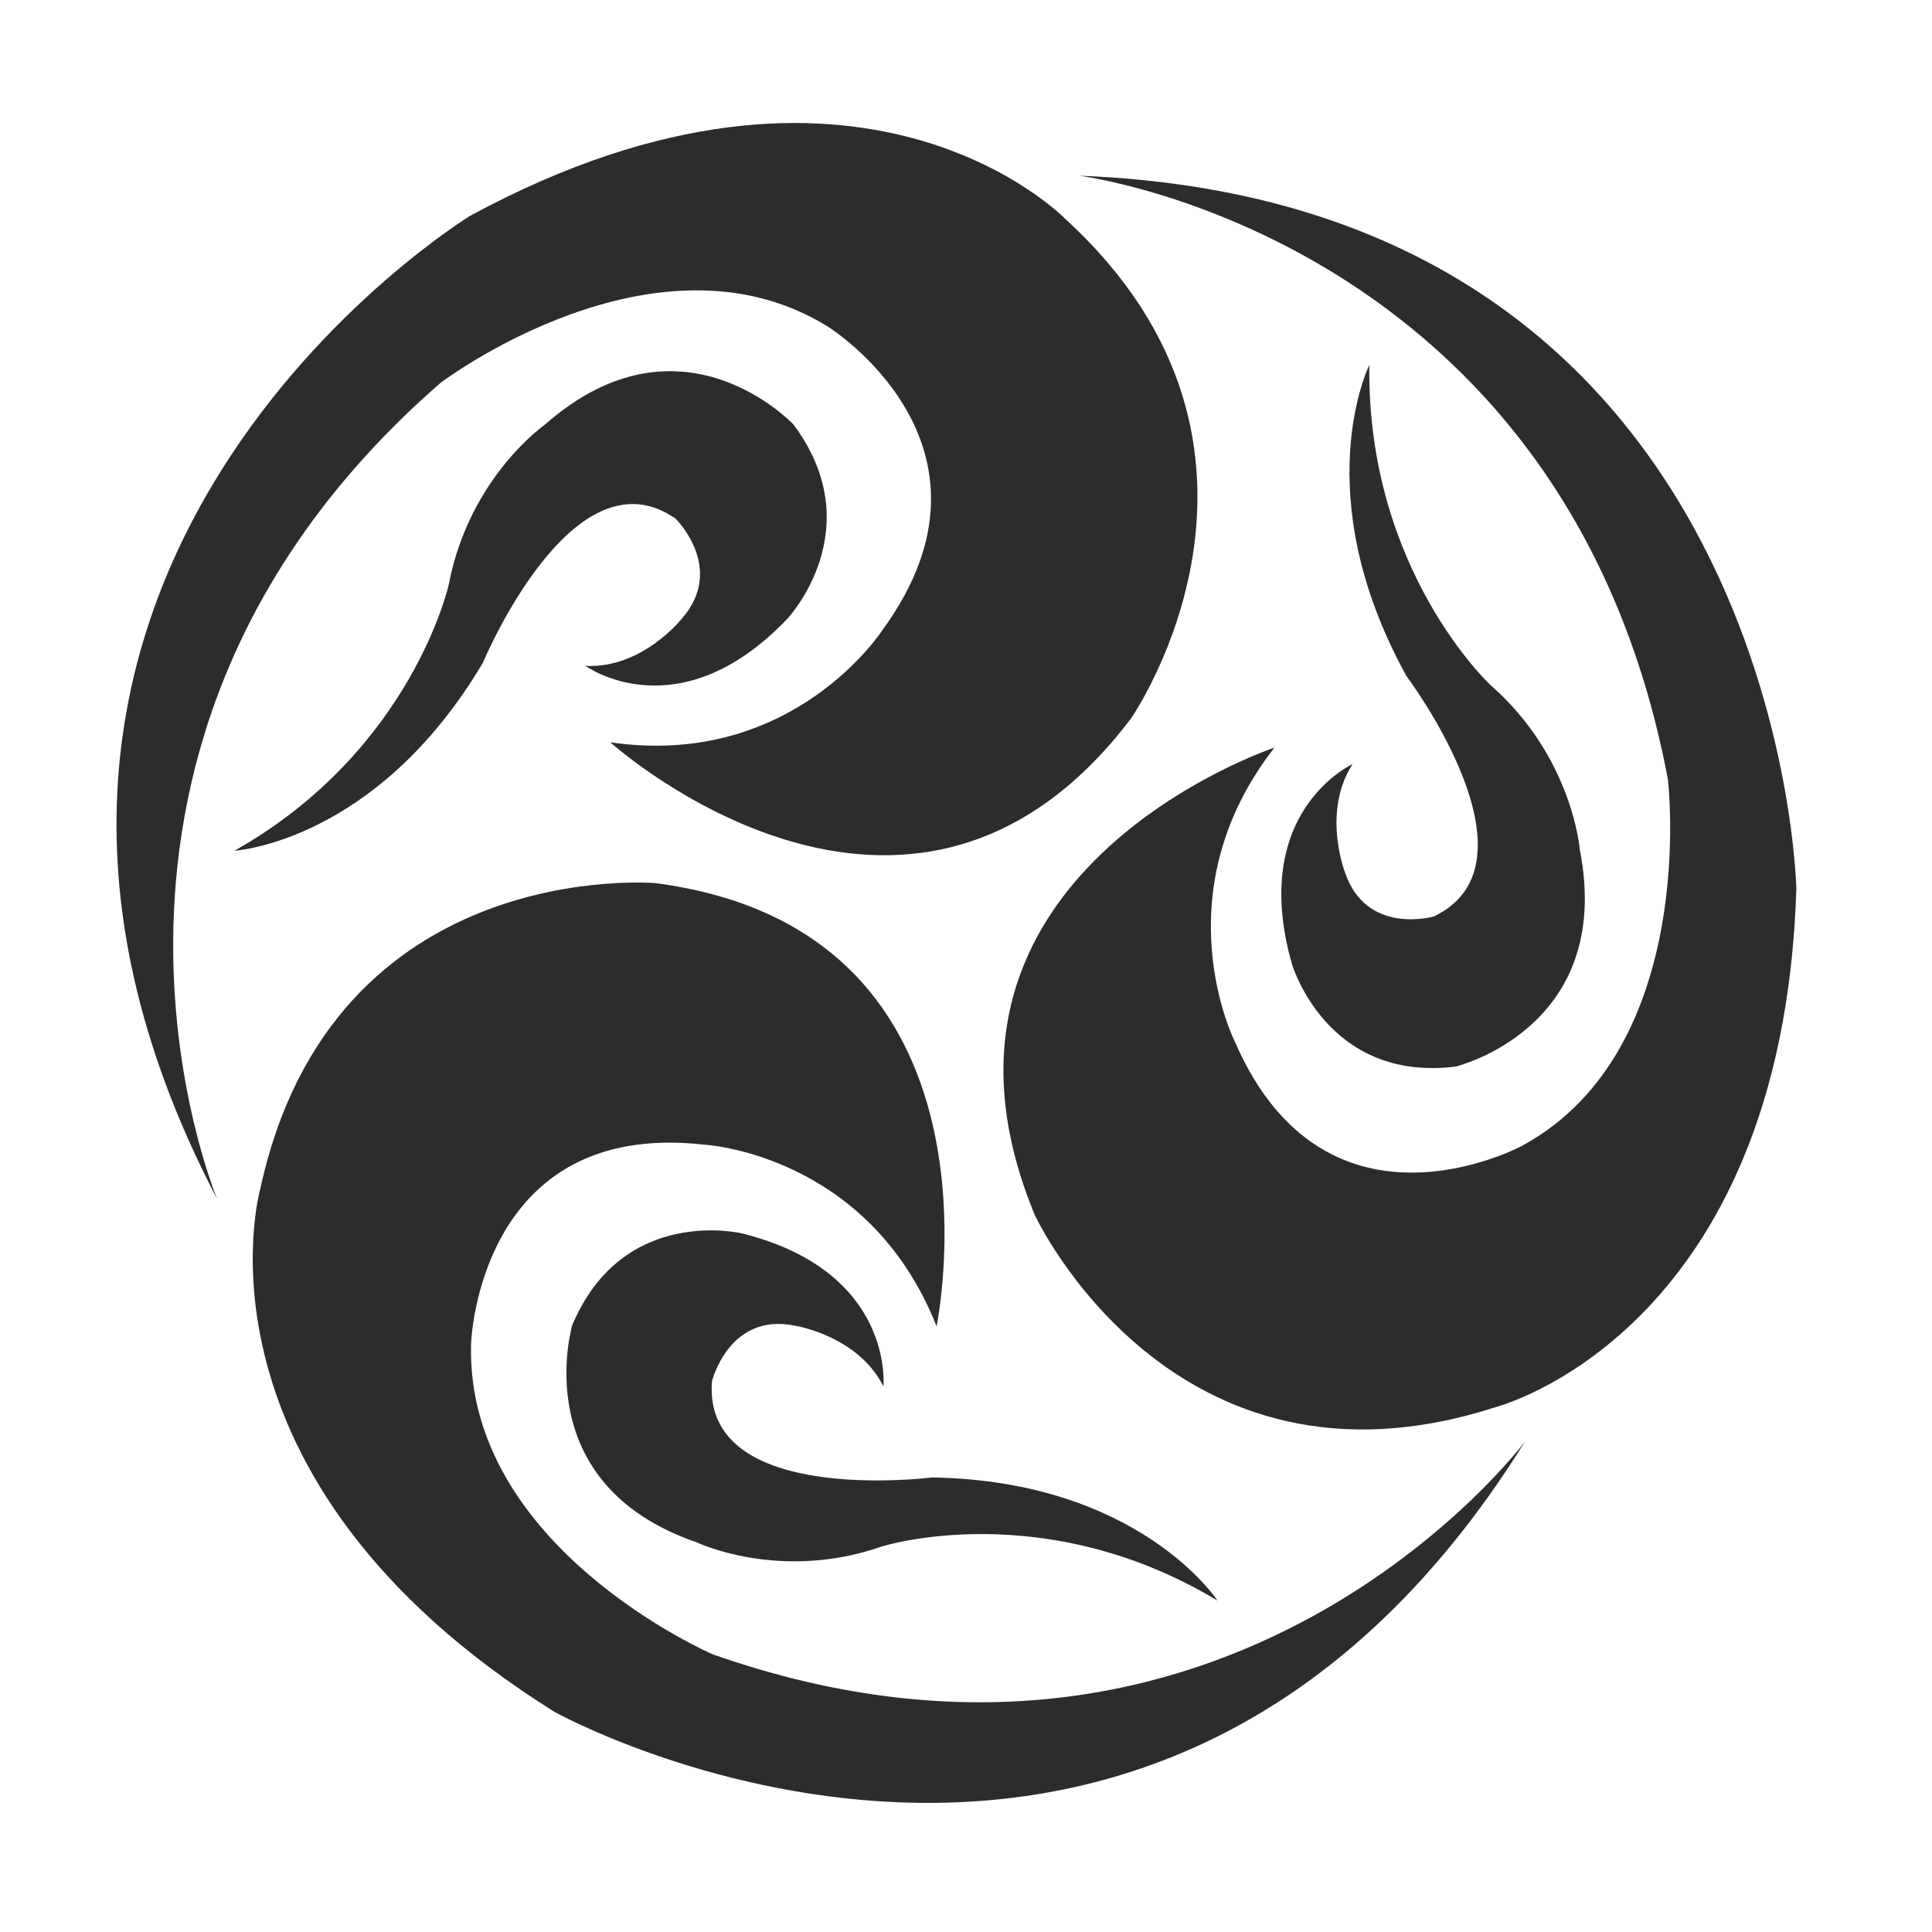 <?xml version="1.0" standalone="no"?><!DOCTYPE svg PUBLIC "-//W3C//DTD SVG 1.1//EN" "http://www.w3.org/Graphics/SVG/1.1/DTD/svg11.dtd"><svg t="1695220444693" class="icon" viewBox="0 0 1024 1024" version="1.1" xmlns="http://www.w3.org/2000/svg" p-id="45953" xmlns:xlink="http://www.w3.org/1999/xlink" width="200" height="200"><path d="M421.34 702.642s33.327 5.194 46.878 32.127c0 0 6.087-60.753-74.86-81.018 0 0-63.046-15.413-90.046 48.597 0 0-24.832 83.821 65.849 115.082 0 0 44.034 21.162 98.23 2.244 0 0 85.172-27.102 177.884 28.648 0 0-41.4-63.481-151.315-65.245 0 0-121.831 15.604-116.615-50.974 0.009 0.004 9.041-36.659 43.994-29.461z m-43.635 174.165s-130.966-56.501-128.038-164.43c0 0 3.528-119.094 123.368-105.707 0 0 87.02 4.47 123.377 96.311 0 0 43.386-209.771-148.955-234.896 0 0-171.197-15.048-209.518 162.089 0 0-43.324 152.403 155.966 277.167 0 0 315.781 175.591 514.391-143.291-0.009 0-156.393 209.287-430.592 112.758z m307.046-365.871s18.31 62.806 86.723 54.373c0 0 84.403-20.193 65.849-115.078 0 0-3.865-49.037-47.149-86.949 0 0-65.849-60.882-64.401-169.842 0 0-33.793 67.938 19.687 164.91 0 0 74.309 98.67 14.542 127.389 0 0-35.97 10.414-47.251-23.694 0 0-12.2-31.718 4.132-57.061 0 0-55.2 25.076-32.132 105.952z m-112.807-417.805s257.822 32.069 312.075 319.953c0 0 17.03 142.713-77.086 194.114 0 0-103.966 56.479-152.377-54.977 0 0-39.711-78.29 20.918-155.953 0 0-201.703 66.956-127.06 247.621 0 0 72.661 157.135 243.831 102.064 0 0 152.474-38.338 159.863-274.901 0.004 0.004-7.167-363.751-380.164-377.92zM255.954 351.255s47.54-114.287 102.073-76.406c0 0 26.924 26.231 3.274 53.156 0 0-21.091 26.538-51.005 24.916 0 0 49.113 35.69 106.965-24.916 0 0 44.772-47.38 3.306-102.993 0 0-59.496-63.61-131.69 0 0 0-40.156 27.915-51.001 84.714 0 0-19.349 87.993-113.572 141.18 0 0 75.197-4.443 131.65-99.652zM233.659 202.788s113.967-86.212 205.137-29.675c0 0 100.438 62.615 29.035 160.672 0 0-47.358 73.811-144.344 59.656 0 0 158.357 142.815 276.043-12.729 0 0 98.51-142.082-34.326-264.135 0 0-109.115-114.078-315.865-2.284 0 0-308.539 188.169-134.227 521.22 0-0.004-101.371-241.347 118.548-432.724z" p-id="45954" fill="#2c2c2c"></path></svg>